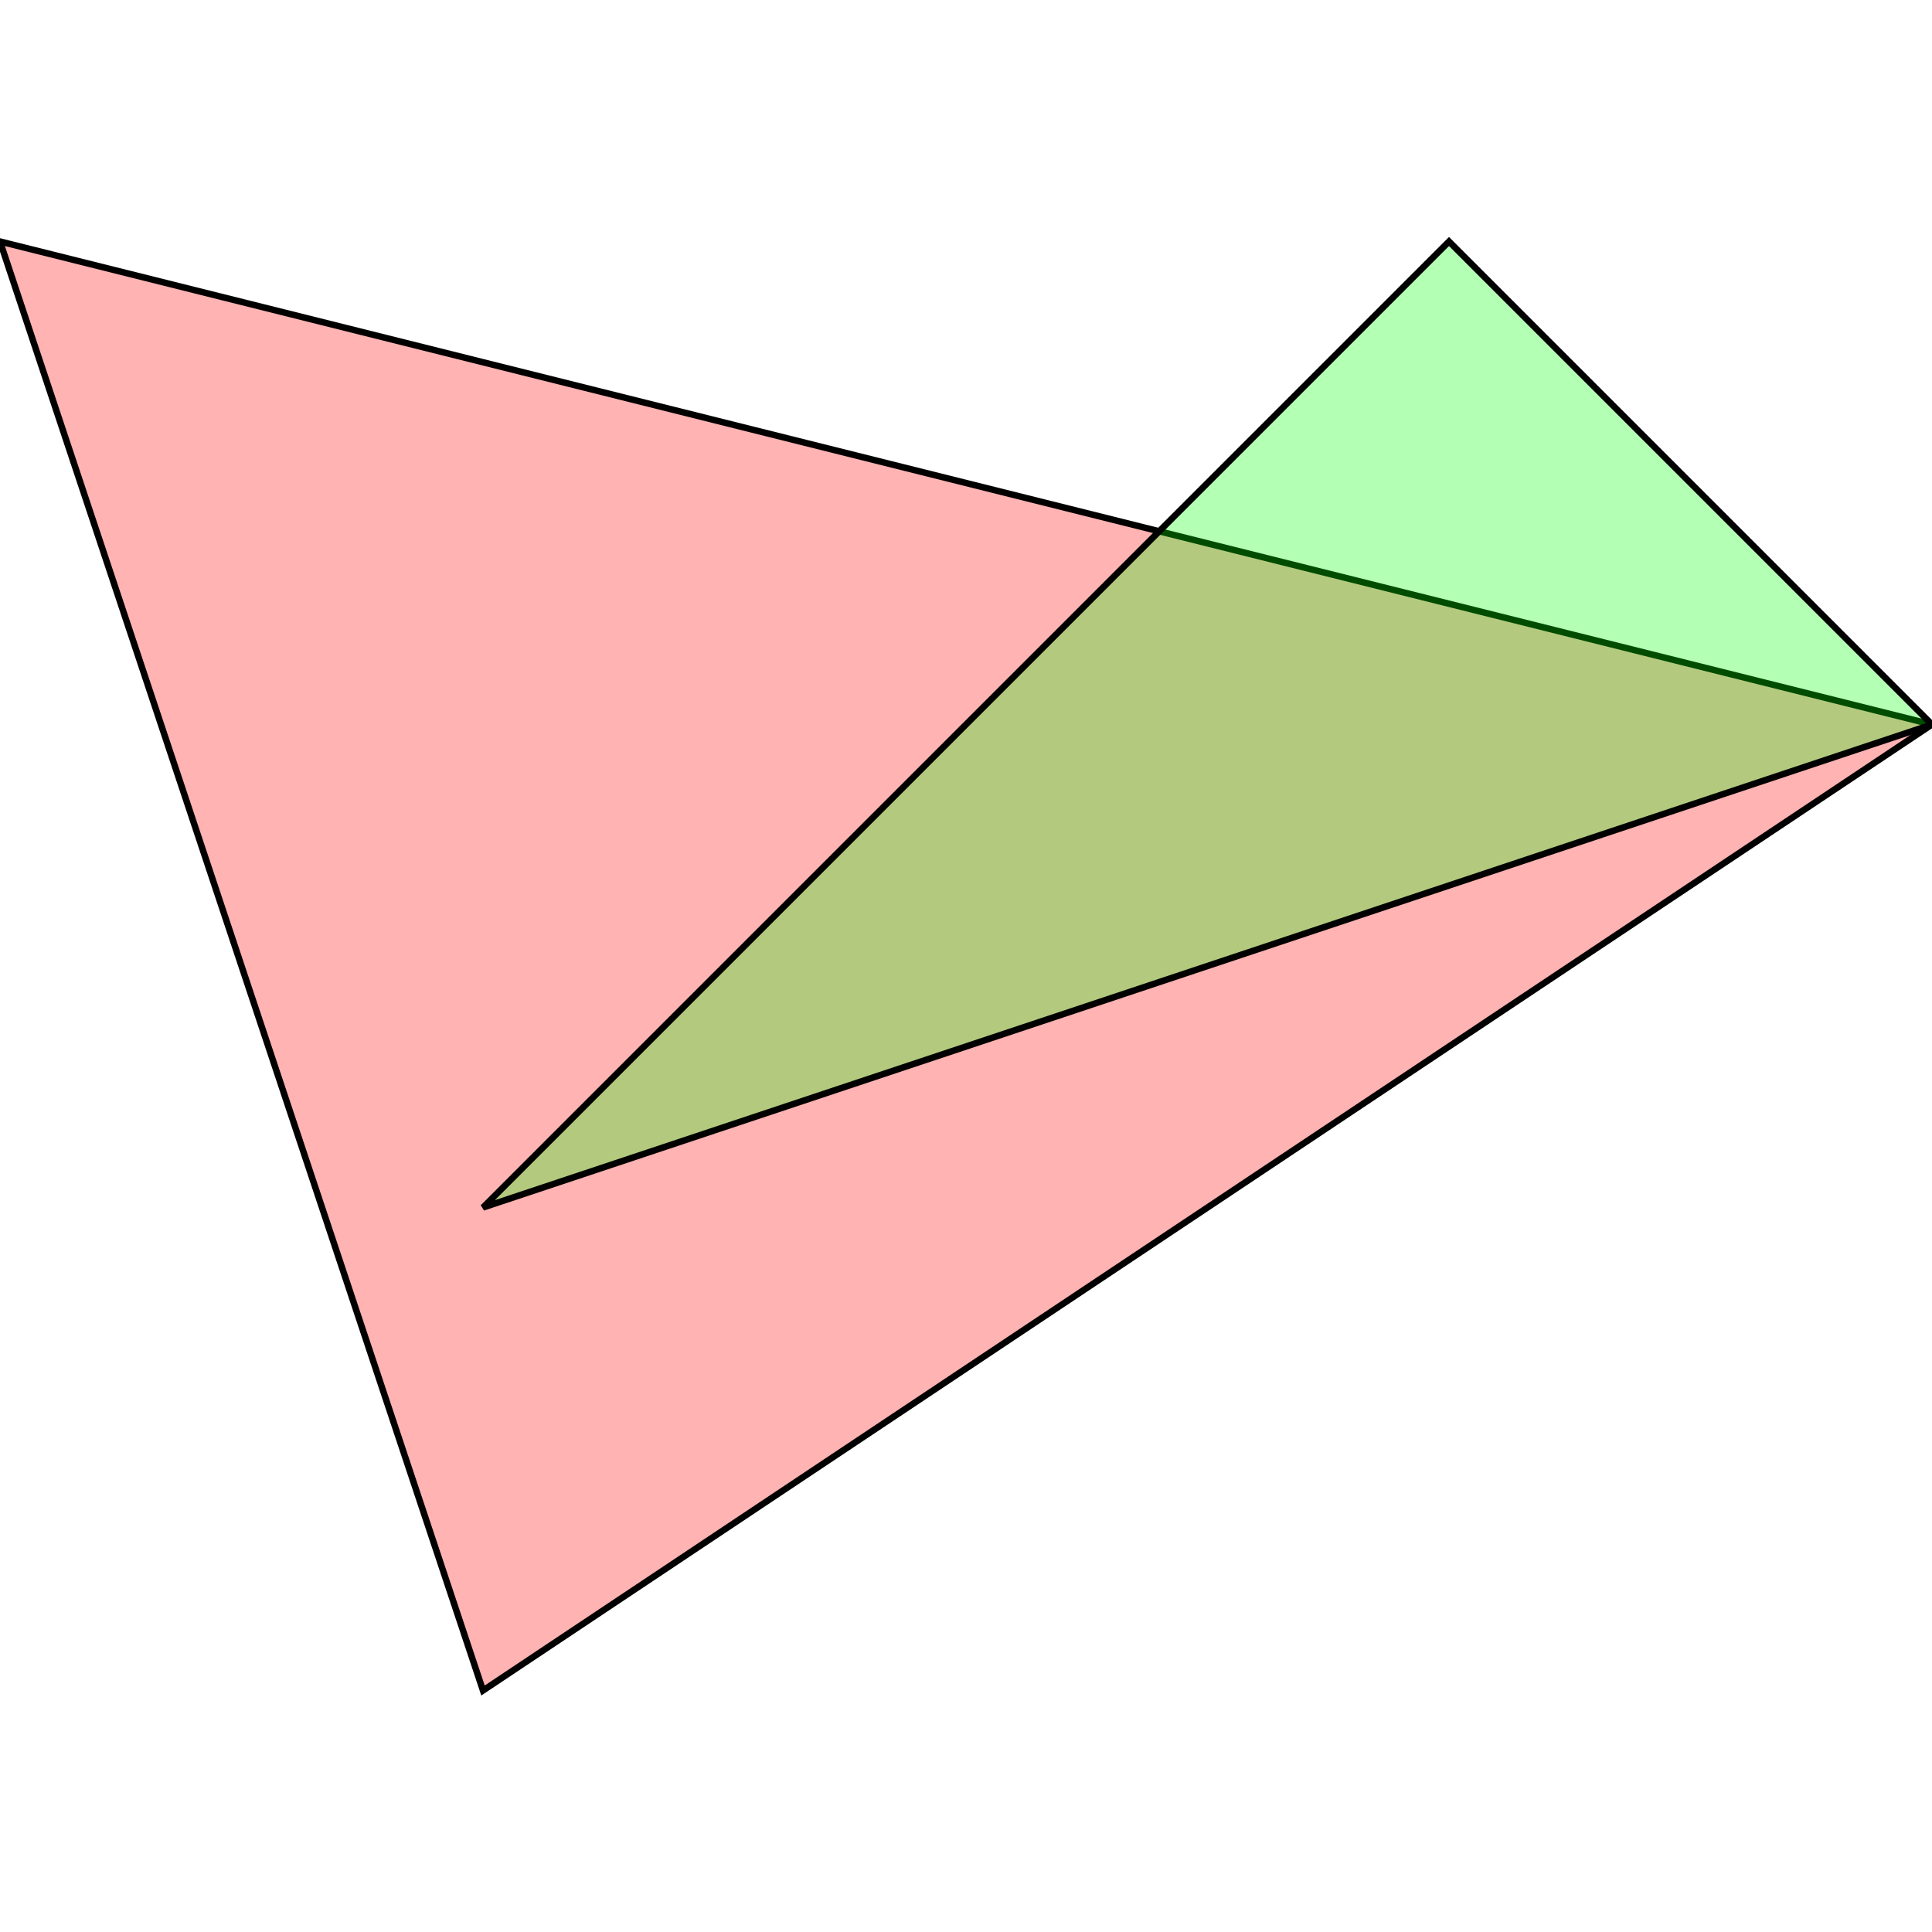 <?xml version="1.0" standalone="no"?>
<!DOCTYPE svg PUBLIC "-//W3C//DTD SVG 1.1//EN"
"http://www.w3.org/Graphics/SVG/1.1/DTD/svg11.dtd">
<svg viewBox="0 0 300 300" version="1.1"
xmlns="http://www.w3.org/2000/svg"
xmlns:xlink="http://www.w3.org/1999/xlink">
<g fill-rule="evenodd"><path d="M 75.0,262.500 L 0,37.5 L 300.0,112.500 L 75.0,262.500 z " style="fill-opacity:0.3;fill:rgb(255,0,0);stroke:rgb(0,0,0);stroke-width:1"/></g>
<g fill-rule="evenodd"><path d="M 225.0,37.5 L 300.0,112.500 L 75.0,187.500 L 225.0,37.5 z " style="fill-opacity:0.3;fill:rgb(0,255,0);stroke:rgb(0,0,0);stroke-width:1"/></g>
</svg>
